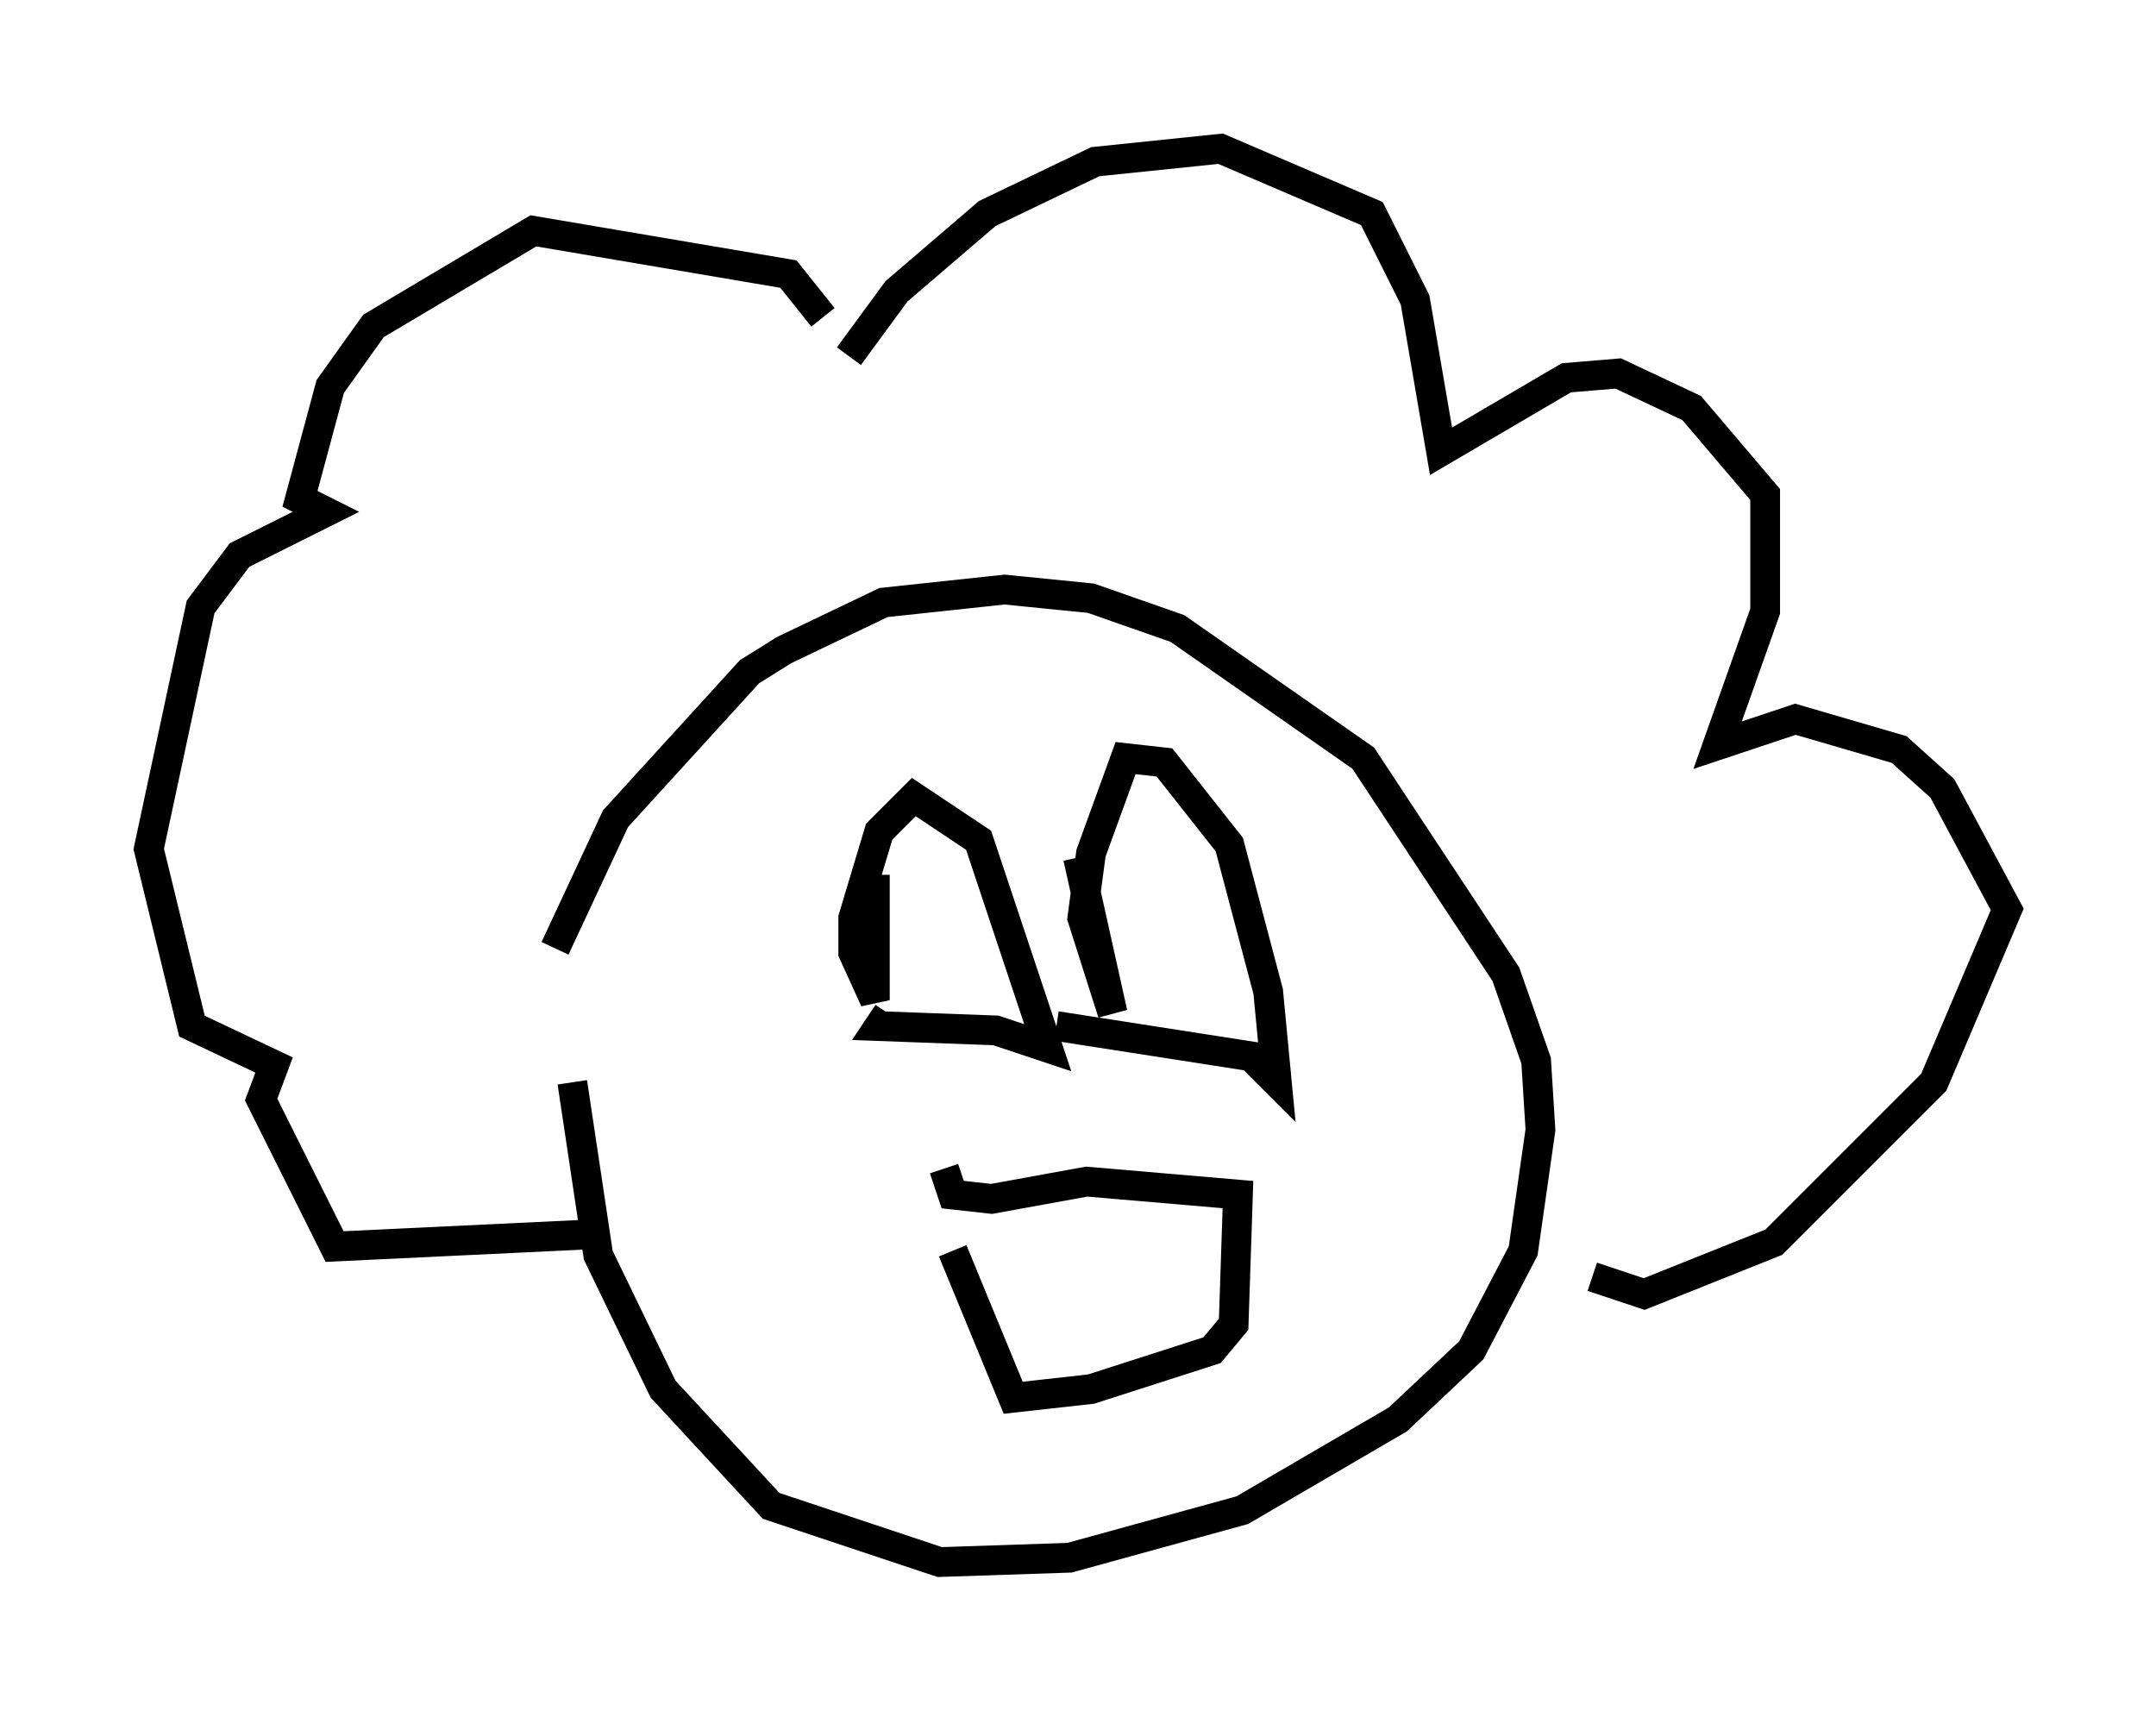 <?xml version="1.0" encoding="utf-8" ?>
<svg baseProfile="full" height="57.497" version="1.1" width="72.458" xmlns="http://www.w3.org/2000/svg" xmlns:ev="http://www.w3.org/2001/xml-events" xmlns:xlink="http://www.w3.org/1999/xlink"><defs /><rect fill="white" height="57.497" width="72.458" x="0" y="0" /><path d="M20.832, 29.547 m-1.598, 6.827 l0.872, 5.81 2.179, 4.503 l3.631, 3.922 5.665, 1.888 l4.358, -0.145 5.81, -1.598 l5.229, -3.05 2.469, -2.324 l1.743, -3.341 0.581, -4.067 l-0.145, -2.324 -1.017, -2.905 l-4.793, -7.263 -6.246, -4.358 l-2.905, -1.017 -2.905, -0.291 l-4.067, 0.436 -3.341, 1.598 l-1.162, 0.726 -4.503, 4.939 l-2.034, 4.358 m1.743, 9.587 l-9.151, 0.436 -2.469, -4.939 l0.436, -1.162 -2.76, -1.307 l-1.453, -5.955 1.743, -8.134 l1.307, -1.743 2.905, -1.453 l-0.872, -0.436 1.017, -3.777 l1.453, -2.034 5.374, -3.196 l8.57, 1.453 1.162, 1.453 m0.872, 1.307 l1.598, -2.179 3.05, -2.615 l3.631, -1.743 4.212, -0.436 l5.084, 2.179 1.453, 2.905 l0.872, 5.084 4.212, -2.469 l1.743, -0.145 2.469, 1.162 l2.469, 2.905 0.0, 3.922 l-1.598, 4.503 2.615, -0.872 l3.486, 1.017 1.453, 1.307 l2.179, 4.067 -2.469, 5.81 l-5.374, 5.374 -4.358, 1.743 l-1.743, -0.581 m-24.112, -13.508 l0.0, 4.212 -0.726, -1.598 l0.0, -1.162 0.872, -2.905 l1.162, -1.162 2.179, 1.453 l2.324, 6.972 -1.743, -0.581 l-3.922, -0.145 0.291, -0.436 m6.391, -5.229 l1.162, 5.229 -1.017, -3.196 l0.291, -2.179 1.162, -3.196 l1.307, 0.145 2.179, 2.76 l1.307, 4.939 0.291, 3.05 l-0.872, -0.872 -6.536, -1.017 m-3.486, 7.553 l2.034, 4.939 2.615, -0.291 l4.067, -1.307 0.726, -0.872 l0.145, -4.358 -5.084, -0.436 l-3.196, 0.581 -1.307, -0.145 l-0.291, -0.872 " fill="none" stroke="black" stroke-width="1" /></svg>